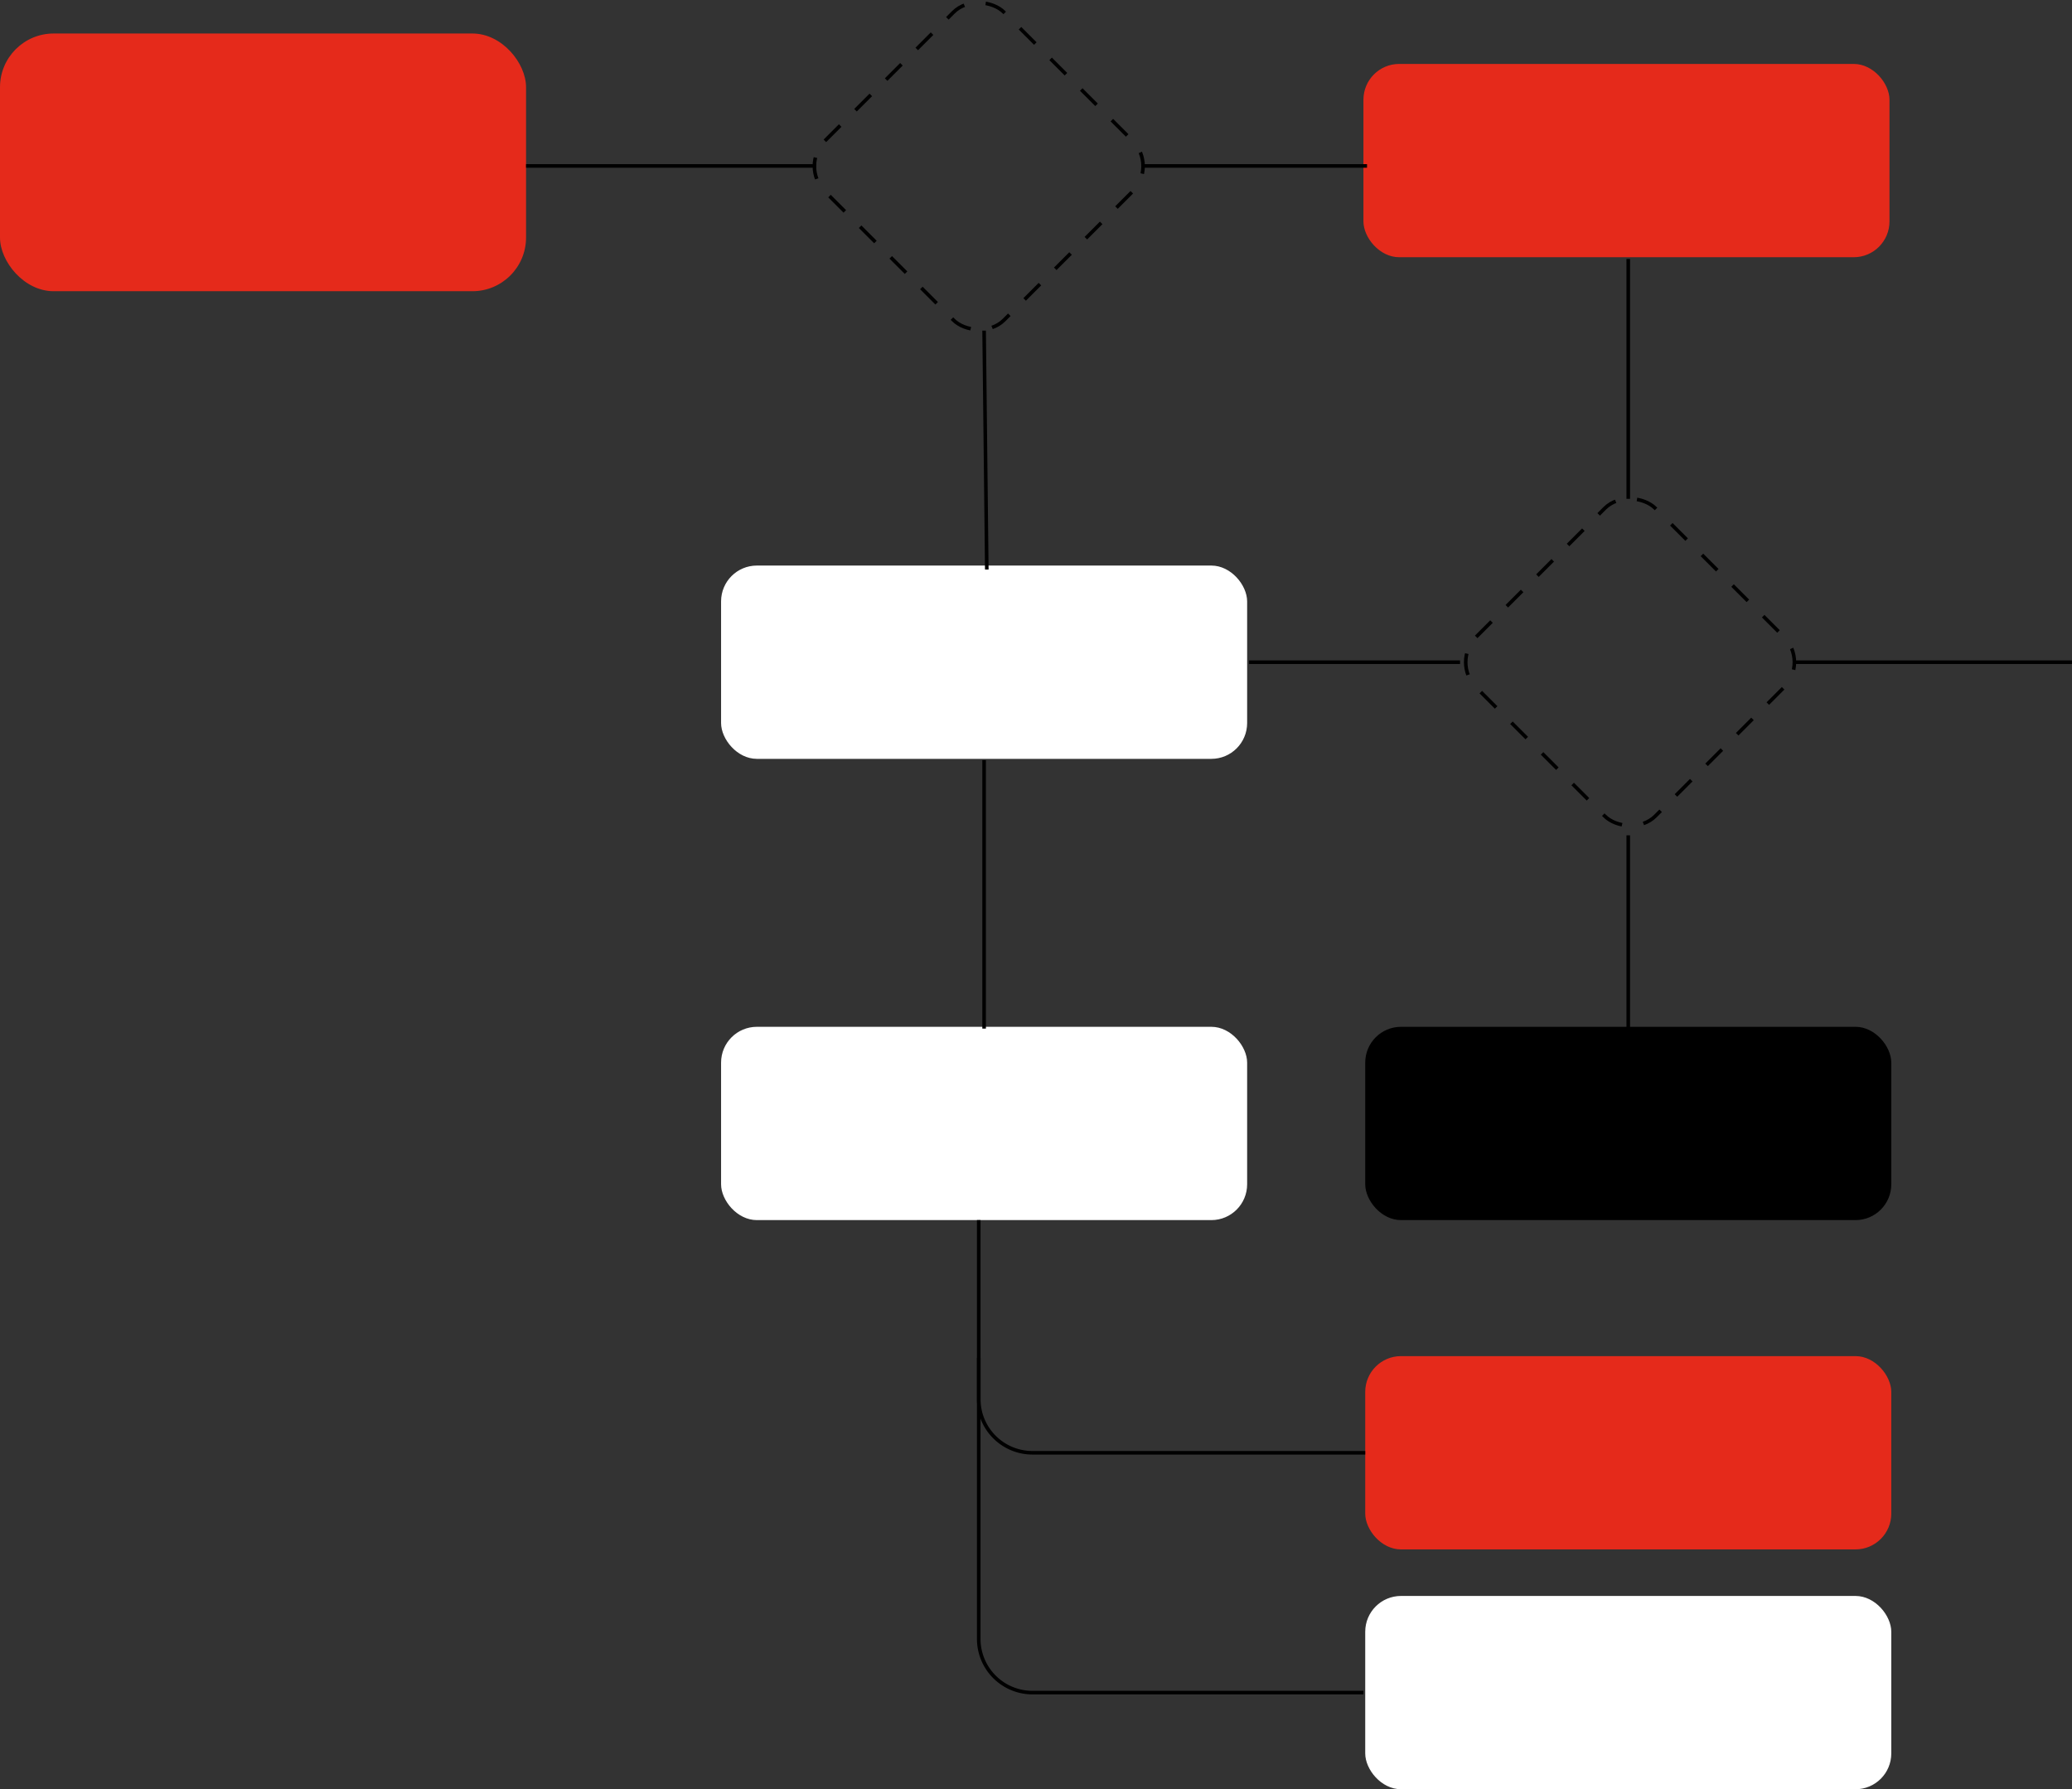 <svg xmlns="http://www.w3.org/2000/svg" viewBox="0 0 579 499.86"><rect x="0" y="0" width="579" height="499.86" fill="#333333" stroke="none"/><defs><style>.cls-1{fill:#e52a1b;}.cls-2{fill:#fff;}.cls-3,.cls-4{fill:none;stroke:#000;stroke-miterlimit:10;}.cls-3{stroke-dasharray:6.05 6.05;}</style></defs><g id="Capa_2" data-name="Capa 2"><g id="Capa_2-2" data-name="Capa 2"><rect class="cls-1" y="9.36" width="147" height="72" rx="15"/><rect class="cls-1" x="381" y="17.86" width="147" height="54" rx="10"/><rect class="cls-2" x="201.5" y="286.86" width="147" height="54" rx="10"/><rect class="cls-2" x="201.5" y="158" width="147" height="54" rx="10"/><rect x="381.5" y="286.86" width="147" height="54" rx="10"/><rect class="cls-1" x="381.5" y="378.86" width="147" height="54" rx="10"/><rect class="cls-2" x="381.5" y="445.86" width="147" height="54" rx="10"/><rect class="cls-3" x="238.1" y="11.02" width="70.8" height="70.8" rx="10" transform="translate(47.28 206.99) rotate(-45)"/><rect class="cls-3" x="420.1" y="149.6" width="70.8" height="70.8" rx="10" transform="translate(2.6 376.27) rotate(-45)"/><line class="cls-4" x1="147" y1="46.36" x2="228" y2="46.36"/><line class="cls-4" x1="319" y1="46.36" x2="382" y2="46.36"/><line class="cls-4" x1="455" y1="72.36" x2="455" y2="139.36"/><line class="cls-4" x1="455" y1="233.36" x2="455" y2="289.36"/><line class="cls-4" x1="349" y1="185" x2="408" y2="185"/><line class="cls-4" x1="501" y1="185" x2="579" y2="185"/><line class="cls-4" x1="275" y1="92.36" x2="275.75" y2="159.11"/><line class="cls-4" x1="275" y1="212.36" x2="275" y2="287.36"/><path class="cls-4" d="M273.5,340.86v50a15,15,0,0,0,15,15h93"/><path class="cls-4" d="M381,472.86H288.5a15,15,0,0,1-15-15v-78.5"/></g></g></svg>